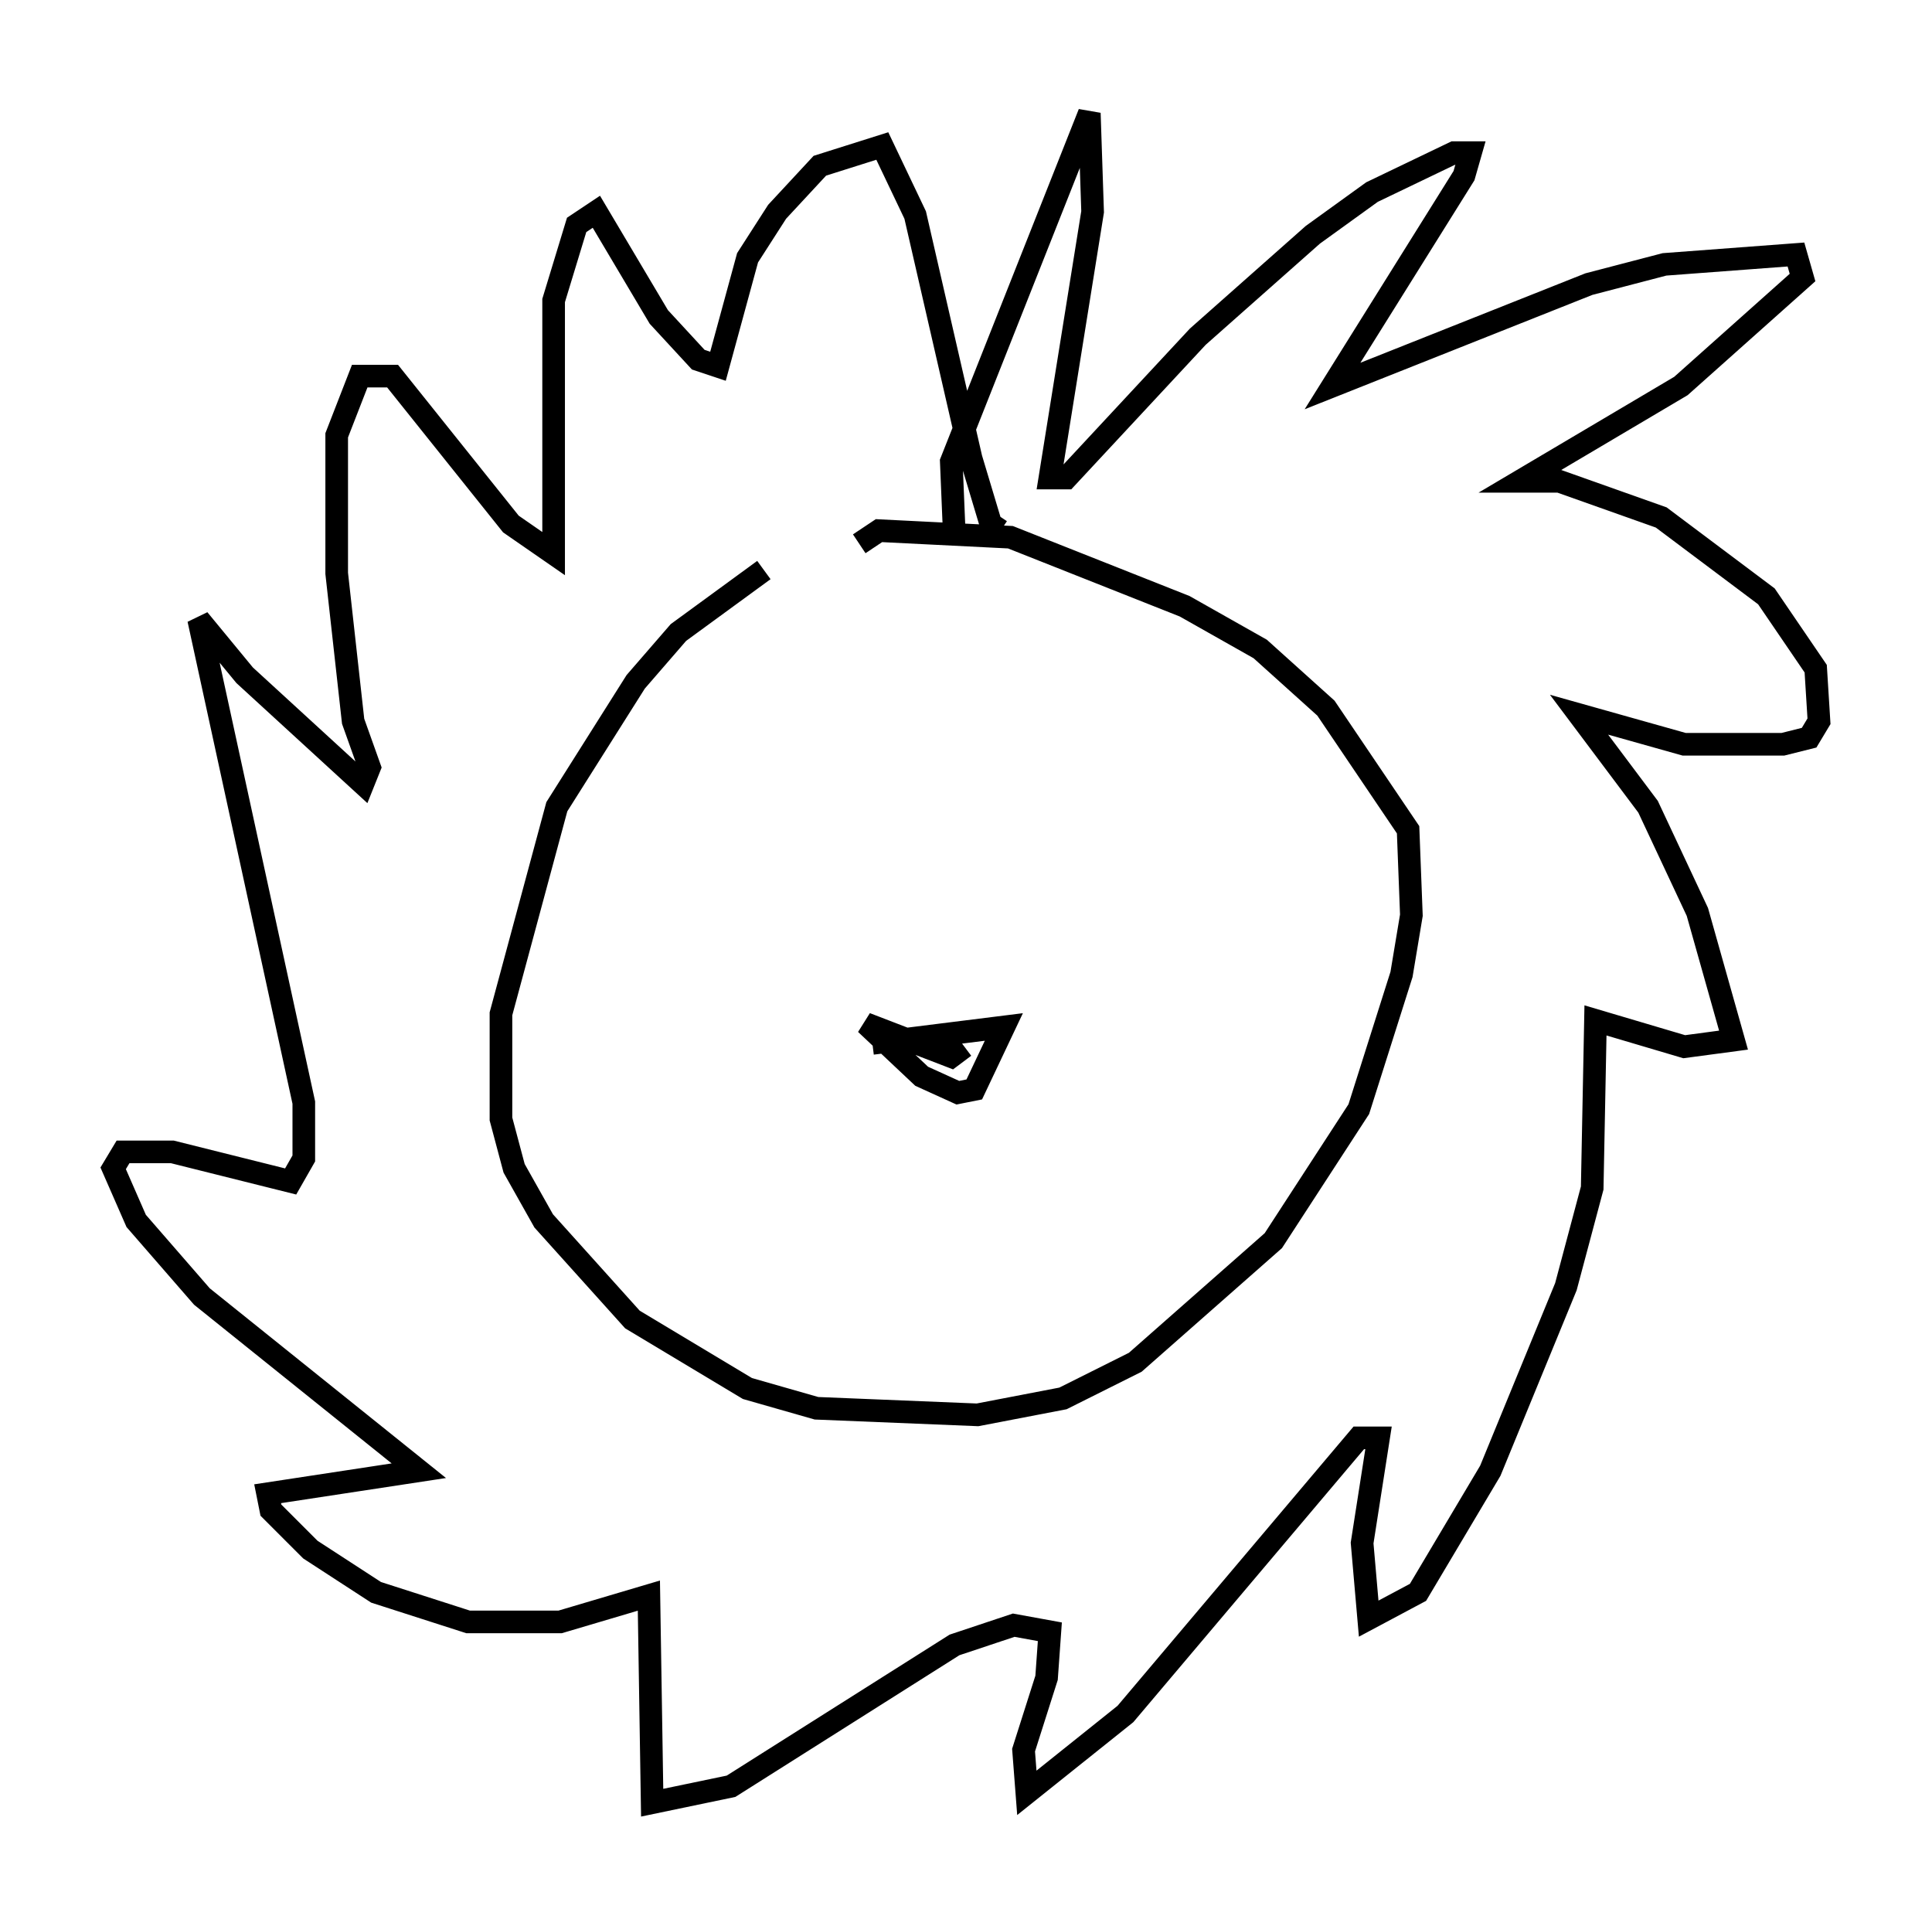 <?xml version="1.0" encoding="utf-8" ?>
<svg baseProfile="full" height="84.659" version="1.1" width="85.385" xmlns="http://www.w3.org/2000/svg" xmlns:ev="http://www.w3.org/2001/xml-events" xmlns:xlink="http://www.w3.org/1999/xlink"><defs /><rect fill="white" height="84.659" width="85.385" x="0" y="0" /><path d="M38.989, 23.447 m-5.229, 1.743 l-3.777, 2.76 -1.888, 2.179 l-3.486, 5.52 -2.469, 9.151 l0.0, 4.648 0.581, 2.179 l1.307, 2.324 3.922, 4.358 l5.084, 3.05 3.05, 0.872 l7.117, 0.291 3.777, -0.726 l3.196, -1.598 6.101, -5.374 l3.777, -5.81 1.888, -5.955 l0.436, -2.615 -0.145, -3.777 l-3.631, -5.374 -2.905, -2.615 l-3.341, -1.888 -7.698, -3.05 l-5.81, -0.291 -0.872, 0.581 m0.581, 22.078 l5.81, -0.726 -1.307, 2.76 l-0.726, 0.145 -1.598, -0.726 l-2.469, -2.324 3.777, 1.453 l0.581, -0.436 m-0.436, -22.369 l-0.145, -3.486 6.101, -15.397 l0.145, 4.358 -1.888, 11.765 l0.726, 0.0 5.81, -6.246 l5.084, -4.503 2.615, -1.888 l3.631, -1.743 0.726, 0.0 l-0.291, 1.017 -5.81, 9.296 l11.33, -4.503 3.341, -0.872 l5.81, -0.436 0.291, 1.017 l-5.374, 4.793 -7.117, 4.212 l1.743, 0.0 4.503, 1.598 l4.648, 3.486 2.179, 3.196 l0.145, 2.324 -0.436, 0.726 l-1.162, 0.291 -4.358, 0.0 l-4.648, -1.307 3.05, 4.067 l2.179, 4.648 1.598, 5.665 l-2.179, 0.291 -3.922, -1.162 l-0.145, 7.408 -1.162, 4.358 l-3.341, 8.134 -3.196, 5.374 l-2.179, 1.162 -0.291, -3.341 l0.726, -4.648 -0.872, 0.0 l-10.313, 12.201 -4.358, 3.486 l-0.145, -1.888 1.017, -3.196 l0.145, -2.034 -1.598, -0.291 l-2.615, 0.872 -9.877, 6.246 l-3.486, 0.726 -0.145, -9.151 l-3.922, 1.162 -4.067, 0.0 l-4.067, -1.307 -2.905, -1.888 l-1.743, -1.743 -0.145, -0.726 l6.682, -1.017 -9.587, -7.698 l-2.905, -3.341 -1.017, -2.324 l0.436, -0.726 2.179, 0.0 l5.229, 1.307 0.581, -1.017 l0.0, -2.469 -4.648, -21.352 l2.034, 2.469 5.229, 4.793 l0.291, -0.726 -0.726, -2.034 l-0.726, -6.536 0.0, -6.101 l1.017, -2.615 1.453, 0.0 l5.229, 6.536 1.888, 1.307 l0.0, -11.184 1.017, -3.341 l0.872, -0.581 2.76, 4.648 l1.743, 1.888 0.872, 0.291 l1.307, -4.793 1.307, -2.034 l1.888, -2.034 2.76, -0.872 l1.453, 3.05 2.469, 10.749 l0.872, 2.905 0.436, 0.291 " fill="none" stroke="black" stroke-width="1" /></svg>
